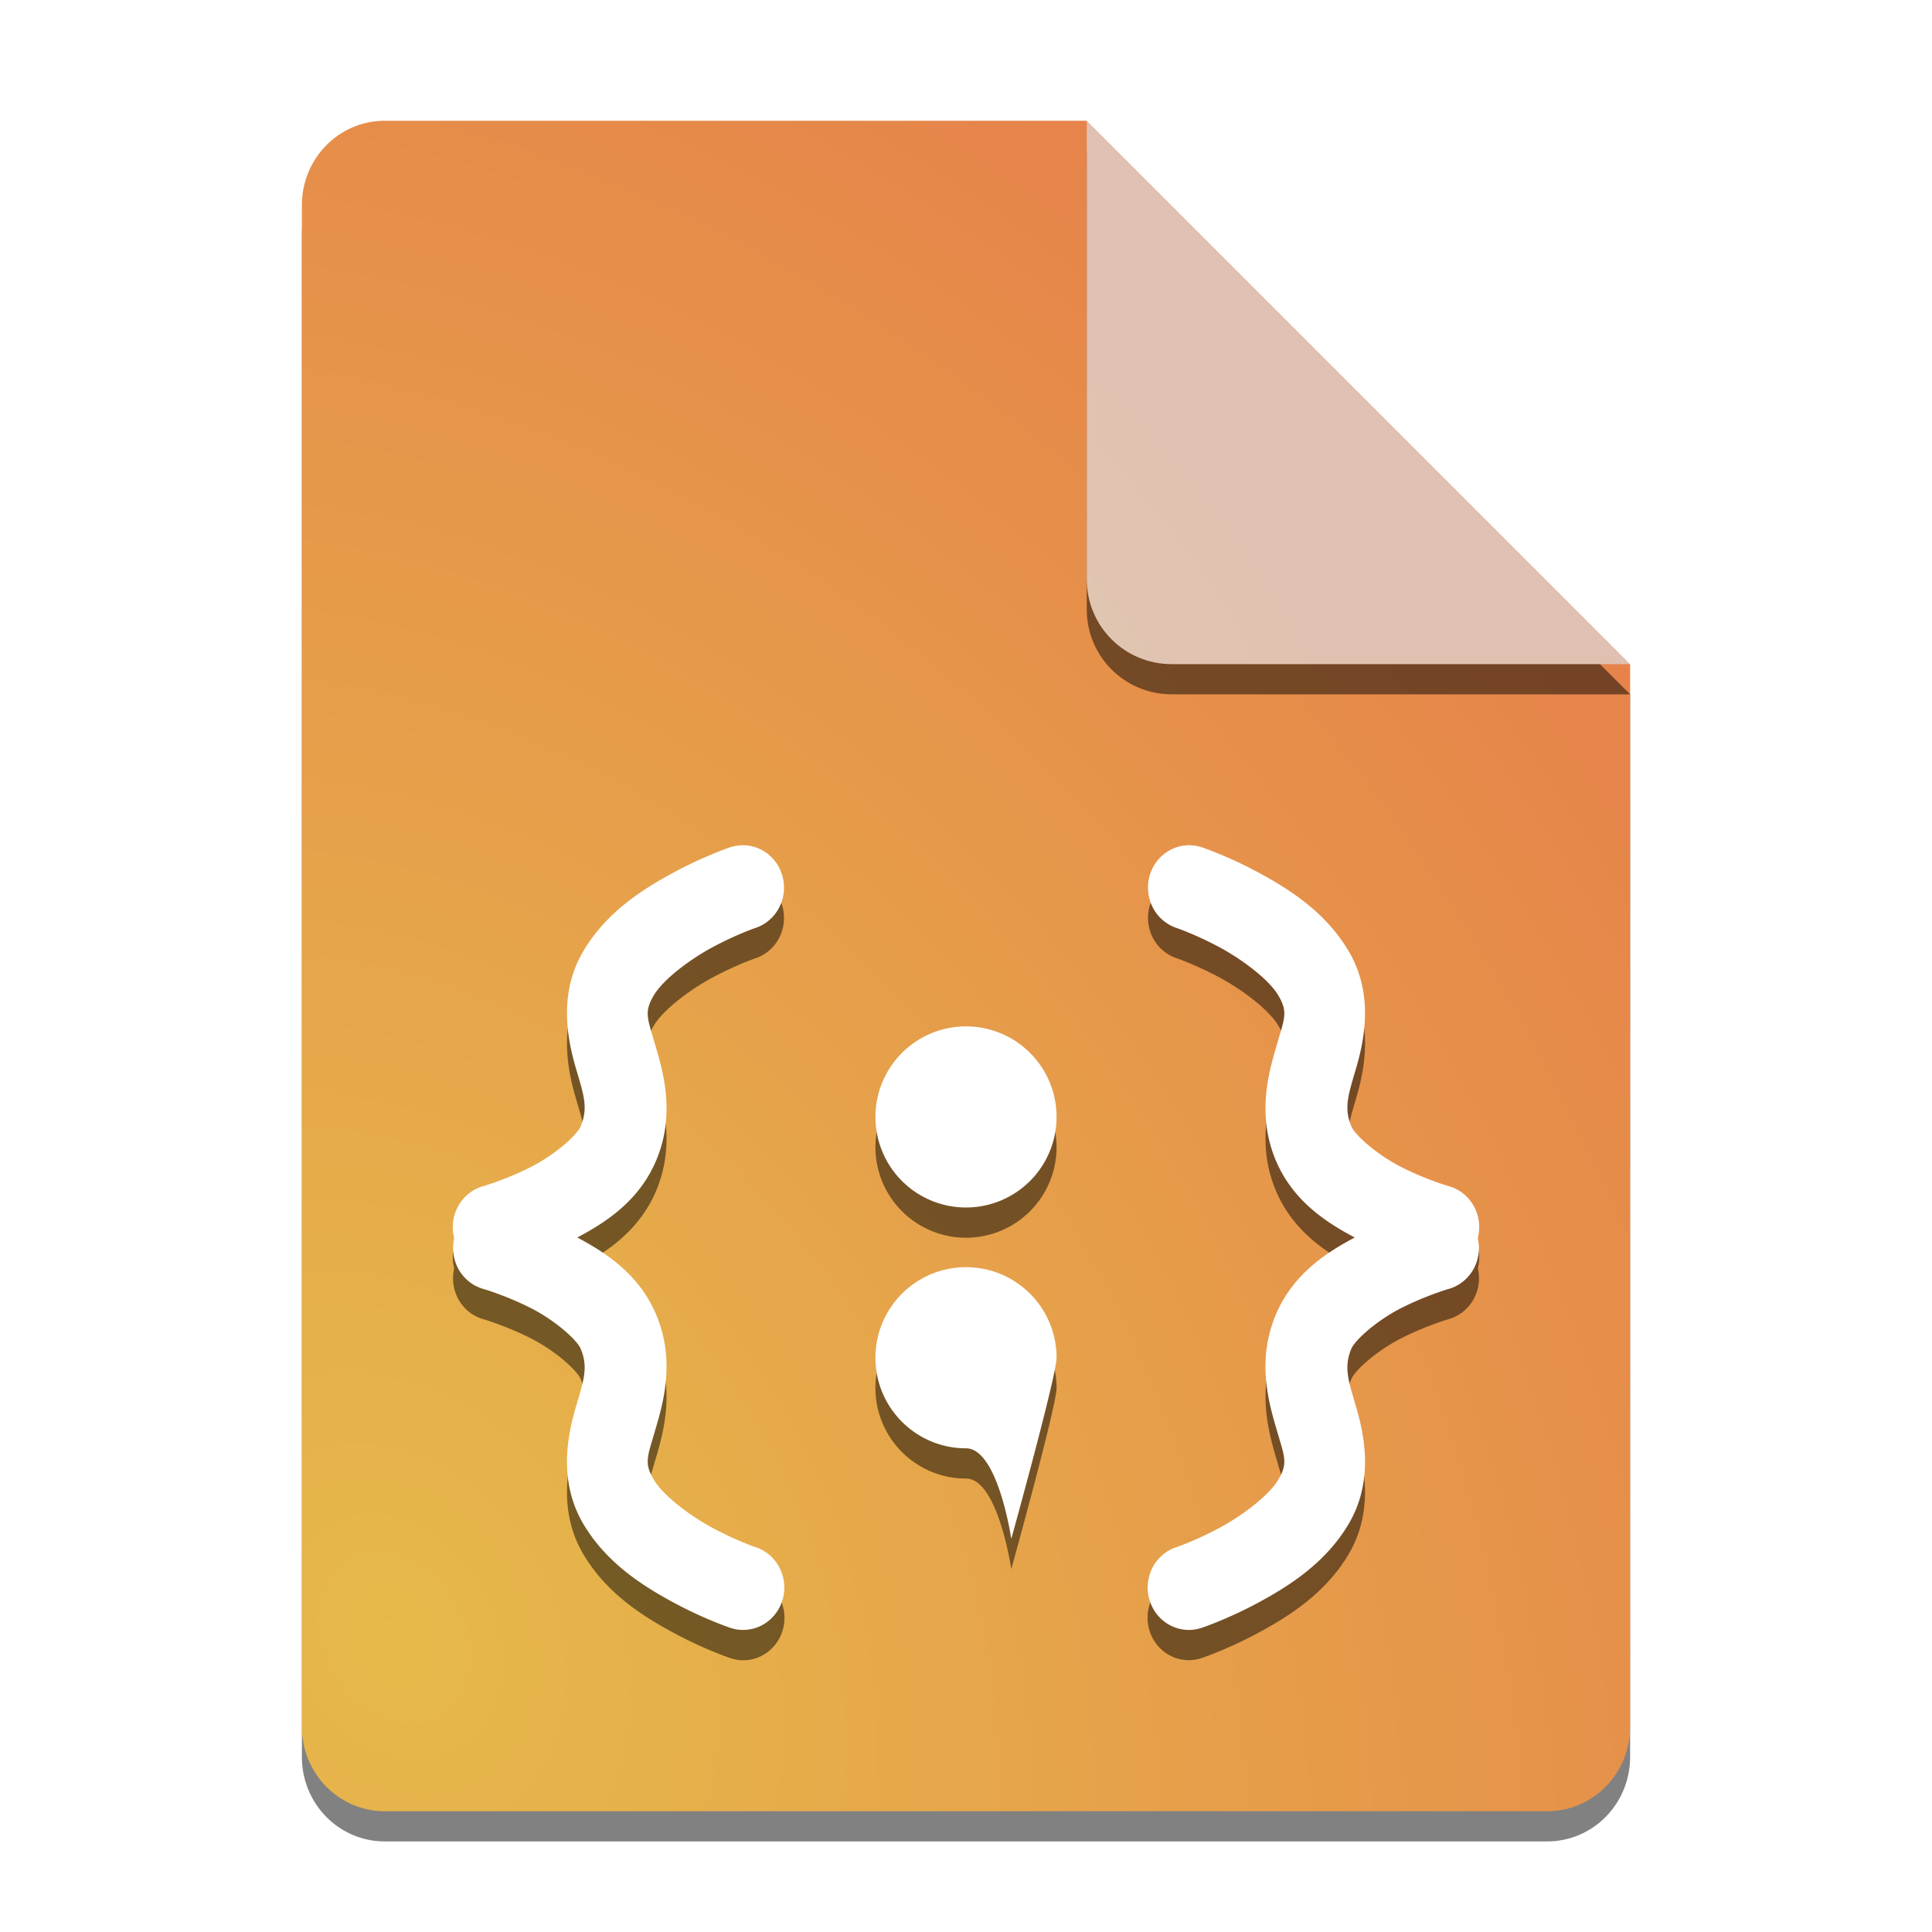 <?xml version="1.0" encoding="UTF-8" standalone="no"?>
<svg
   width="64"
   height="64"
   version="1.1"
   id="svg7"
   sodipodi:docname="application-javascript.svg"
   inkscape:version="1.3.2 (091e20ef0f, 2023-11-25, custom)"
   xmlns:inkscape="http://www.inkscape.org/namespaces/inkscape"
   xmlns:sodipodi="http://sodipodi.sourceforge.net/DTD/sodipodi-0.dtd"
   xmlns:xlink="http://www.w3.org/1999/xlink"
   xmlns="http://www.w3.org/2000/svg"
   xmlns:svg="http://www.w3.org/2000/svg">
  <defs
     id="defs7">
    <linearGradient
       id="linearGradient10"
       inkscape:collect="always">
      <stop
         style="stop-color:#e0d7b1;stop-opacity:1;"
         offset="0"
         id="stop11" />
      <stop
         style="stop-color:#e0c0b1;stop-opacity:1;"
         offset="1"
         id="stop12" />
    </linearGradient>
    <linearGradient
       id="linearGradient9"
       inkscape:collect="always">
      <stop
         style="stop-color:#e6b94a;stop-opacity:1;"
         offset="0"
         id="stop9" />
      <stop
         style="stop-color:#e67d4a;stop-opacity:1;"
         offset="1"
         id="stop10" />
    </linearGradient>
    <filter
       inkscape:collect="always"
       style="color-interpolation-filters:sRGB"
       id="filter7"
       x="-0.152"
       y="-0.152"
       width="1.303"
       height="1.303">
      <feGaussianBlur
         inkscape:collect="always"
         stdDeviation="1.138"
         id="feGaussianBlur7" />
    </filter>
    <filter
       inkscape:collect="always"
       style="color-interpolation-filters:sRGB"
       id="filter8"
       x="-0.08"
       y="-0.105"
       width="1.161"
       height="1.21">
      <feGaussianBlur
         inkscape:collect="always"
         stdDeviation="1.138"
         id="feGaussianBlur8" />
    </filter>
    <filter
       inkscape:collect="always"
       style="color-interpolation-filters:sRGB"
       id="filter9"
       x="-0.062"
       y="-0.049"
       width="1.124"
       height="1.098">
      <feGaussianBlur
         inkscape:collect="always"
         stdDeviation="1.138"
         id="feGaussianBlur9" />
    </filter>
    <radialGradient
       inkscape:collect="always"
       xlink:href="#linearGradient9"
       id="radialGradient10"
       cx="13.03"
       cy="49.45"
       fx="13.03"
       fy="49.45"
       r="22"
       gradientTransform="matrix(2.265,-1.308,1.664,2.883,-98.782,-71.298)"
       gradientUnits="userSpaceOnUse" />
    <radialGradient
       inkscape:collect="always"
       xlink:href="#linearGradient10"
       id="radialGradient12"
       cx="46.34"
       cy="23.012"
       fx="46.34"
       fy="23.012"
       r="9"
       gradientUnits="userSpaceOnUse"
       gradientTransform="matrix(1.876,3.25,-3.25,1.876,2.816,-157.631)" />
  </defs>
  <sodipodi:namedview
     id="namedview7"
     pagecolor="#ffffff"
     bordercolor="#000000"
     borderopacity="0.25"
     inkscape:showpageshadow="2"
     inkscape:pageopacity="0.0"
     inkscape:pagecheckerboard="0"
     inkscape:deskcolor="#d1d1d1"
     inkscape:zoom="13.890625"
     inkscape:cx="32"
     inkscape:cy="32"
     inkscape:window-width="1920"
     inkscape:window-height="1018"
     inkscape:window-x="0"
     inkscape:window-y="0"
     inkscape:window-maximized="1"
     inkscape:current-layer="svg7" />
  <path
     style="opacity:0.7;filter:url(#filter9)"
     d="M 12.75,5 C 11.226,5 10,6.249 10,7.8 v 50.4 c 0,1.55 1.226,2.8 2.75,2.8 h 38.5 C 52.772,61 54,59.75 54,58.2 V 23 L 40,19 36,5 Z"
     id="path1" />
  <path
     style="fill:url(#radialGradient10)"
     d="M 12.75,4 C 11.226,4 10,5.249 10,6.8 v 50.4 c 0,1.55 1.226,2.8 2.75,2.8 h 38.5 C 52.772,60 54,58.75 54,57.2 V 22 L 40,18 36,4 Z"
     id="path2" />
  <path
     style="opacity:0.7;filter:url(#filter7)"
     d="M 54,23 36,5 V 20.188 C 36,21.747 37.255,23 38.812,23 Z"
     id="path3" />
  <path
     style="fill:url(#radialGradient12)"
     d="M 54,22 36,4 V 19.188 C 36,20.747 37.255,22 38.812,22 Z"
     id="path4" />
  <path
     style="opacity:0.7;fill-rule:evenodd;filter:url(#filter8)"
     d="m 24.643,29.002 a 1.365,1.404 0 0 0 -0.129,0.004 1.365,1.404 0 0 0 -0.361,0.076 c 0,0 -0.854,0.29 -1.844,0.826 -0.991,0.536 -2.195,1.285 -2.969,2.574 -0.861,1.434 -0.535,2.968 -0.268,3.887 0.269,0.917 0.416,1.32 0.168,1.934 -0.12,0.3 -0.86,0.957 -1.67,1.365 -0.811,0.409 -1.547,0.623 -1.547,0.623 a 1.365,1.404 0 0 0 -0.977,1.725 1.365,1.404 0 0 0 0.977,1.688 c 0,0 0.736,0.214 1.547,0.623 0.81,0.407 1.55,1.065 1.67,1.365 0.248,0.615 0.101,1.015 -0.168,1.934 -0.268,0.918 -0.594,2.452 0.268,3.887 0.774,1.288 1.978,2.038 2.969,2.574 0.99,0.535 1.844,0.826 1.844,0.826 a 1.365,1.404 0 1 0 0.859,-2.664 c 0,0 -0.649,-0.222 -1.432,-0.646 -0.782,-0.423 -1.619,-1.077 -1.914,-1.57 -0.334,-0.557 -0.225,-0.749 0.023,-1.602 0.25,-0.852 0.698,-2.265 0.074,-3.812 -0.552,-1.37 -1.654,-2.097 -2.641,-2.621 0.987,-0.522 2.089,-1.249 2.641,-2.619 0.624,-1.547 0.176,-2.962 -0.074,-3.814 -0.248,-0.852 -0.358,-1.046 -0.023,-1.602 0.295,-0.493 1.132,-1.144 1.914,-1.568 0.782,-0.423 1.432,-0.646 1.432,-0.646 a 1.365,1.404 0 0 0 -0.369,-2.744 z m 14.709,0 a 1.365,1.404 0 0 0 -0.363,2.744 c 0,0 0.649,0.224 1.432,0.646 0.782,0.424 1.62,1.076 1.916,1.568 0.334,0.556 0.223,0.749 -0.025,1.602 -0.248,0.852 -0.697,2.267 -0.074,3.814 0.553,1.37 1.654,2.097 2.641,2.619 -0.987,0.524 -2.088,1.251 -2.641,2.621 -0.623,1.547 -0.174,2.96 0.074,3.812 0.248,0.852 0.36,1.046 0.025,1.604 -0.296,0.493 -1.134,1.146 -1.916,1.568 -0.782,0.424 -1.432,0.646 -1.432,0.646 a 1.365,1.404 0 1 0 0.859,2.664 c 0,0 0.856,-0.291 1.846,-0.826 0.99,-0.536 2.193,-1.287 2.967,-2.574 0.861,-1.435 0.535,-2.968 0.268,-3.887 -0.268,-0.918 -0.415,-1.319 -0.168,-1.934 0.122,-0.3 0.861,-0.958 1.672,-1.365 0.81,-0.409 1.545,-0.623 1.545,-0.623 a 1.365,1.404 0 0 0 0.977,-1.688 1.365,1.404 0 0 0 -0.977,-1.725 c 0,0 -0.735,-0.214 -1.545,-0.623 -0.811,-0.409 -1.55,-1.065 -1.672,-1.365 -0.247,-0.614 -0.1,-1.017 0.168,-1.934 0.268,-0.918 0.594,-2.453 -0.268,-3.887 -0.774,-1.289 -1.977,-2.038 -2.967,-2.574 -0.99,-0.536 -1.846,-0.826 -1.846,-0.826 a 1.365,1.404 0 0 0 -0.359,-0.076 1.365,1.404 0 0 0 -0.131,-0.004 1.365,1.404 0 0 0 -0.006,0 z m -7.352,6 a 3,3 0 0 0 -3,3 3,3 0 0 0 3,3 3,3 0 0 0 3,-3 3,3 0 0 0 -3,-3 z m 0,7.977 c -1.657,0 -3,1.343 -3,3 0,1.657 1.343,3 3,3 1.06,0 1.5,3 1.5,3 0,0 1.5,-5.403 1.5,-6 0,-1.657 -1.342,-3 -3,-3 z"
     id="path6" />
  <path
     style="fill-rule:evenodd;fill:#ffffff"
     d="M 24.643 28 A 1.365 1.404 0 0 0 24.514 28.004 A 1.365 1.404 0 0 0 24.152 28.08 C 24.152 28.08 23.298 28.37 22.309 28.906 C 21.317 29.443 20.114 30.191 19.34 31.48 C 18.478 32.914 18.805 34.449 19.072 35.367 C 19.341 36.284 19.489 36.687 19.24 37.301 C 19.12 37.601 18.38 38.257 17.57 38.666 C 16.759 39.075 16.023 39.289 16.023 39.289 A 1.365 1.404 0 0 0 15.047 41.014 A 1.365 1.404 0 0 0 16.023 42.701 C 16.023 42.701 16.759 42.916 17.57 43.324 C 18.38 43.731 19.12 44.389 19.24 44.689 C 19.489 45.304 19.341 45.705 19.072 46.623 C 18.805 47.541 18.478 49.075 19.34 50.51 C 20.114 51.797 21.317 52.548 22.309 53.084 C 23.298 53.619 24.152 53.91 24.152 53.91 A 1.365 1.404 0 1 0 25.012 51.246 C 25.012 51.246 24.362 51.024 23.58 50.6 C 22.798 50.177 21.961 49.522 21.666 49.029 C 21.332 48.472 21.441 48.28 21.689 47.428 C 21.939 46.575 22.388 45.163 21.764 43.615 C 21.212 42.245 20.11 41.518 19.123 40.994 C 20.11 40.472 21.212 39.745 21.764 38.375 C 22.388 36.828 21.939 35.413 21.689 34.561 C 21.441 33.708 21.332 33.515 21.666 32.959 C 21.961 32.466 22.798 31.815 23.58 31.391 C 24.362 30.968 25.012 30.744 25.012 30.744 A 1.365 1.404 0 0 0 24.643 28 z M 39.352 28 A 1.365 1.404 0 0 0 38.988 30.744 C 38.988 30.744 39.638 30.968 40.42 31.391 C 41.202 31.815 42.04 32.466 42.336 32.959 C 42.67 33.515 42.559 33.708 42.311 34.561 C 42.062 35.413 41.614 36.828 42.236 38.375 C 42.789 39.745 43.89 40.472 44.877 40.994 C 43.89 41.518 42.789 42.245 42.236 43.615 C 41.614 45.163 42.062 46.575 42.311 47.428 C 42.559 48.28 42.67 48.474 42.336 49.031 C 42.04 49.524 41.202 50.177 40.42 50.6 C 39.638 51.024 38.988 51.246 38.988 51.246 A 1.365 1.404 0 1 0 39.848 53.91 C 39.848 53.91 40.704 53.619 41.693 53.084 C 42.683 52.548 43.886 51.797 44.66 50.51 C 45.522 49.075 45.195 47.541 44.928 46.623 C 44.66 45.705 44.513 45.304 44.76 44.689 C 44.881 44.389 45.621 43.731 46.432 43.324 C 47.241 42.916 47.977 42.701 47.977 42.701 A 1.365 1.404 0 0 0 48.953 41.014 A 1.365 1.404 0 0 0 47.977 39.289 C 47.977 39.289 47.241 39.075 46.432 38.666 C 45.621 38.257 44.881 37.601 44.76 37.301 C 44.513 36.687 44.66 36.284 44.928 35.367 C 45.195 34.449 45.522 32.914 44.66 31.48 C 43.886 30.191 42.683 29.443 41.693 28.906 C 40.704 28.37 39.848 28.08 39.848 28.08 A 1.365 1.404 0 0 0 39.488 28.004 A 1.365 1.404 0 0 0 39.357 28 A 1.365 1.404 0 0 0 39.352 28 z M 32 34 A 3 3 0 0 0 29 37 A 3 3 0 0 0 32 40 A 3 3 0 0 0 35 37 A 3 3 0 0 0 32 34 z M 32 41.977 C 30.343 41.977 29 43.319 29 44.977 C 29 46.634 30.343 47.977 32 47.977 C 33.06 47.977 33.5 50.977 33.5 50.977 C 33.5 50.977 35 45.574 35 44.977 C 35 43.319 33.658 41.977 32 41.977 z"
     id="path7" />
</svg>
